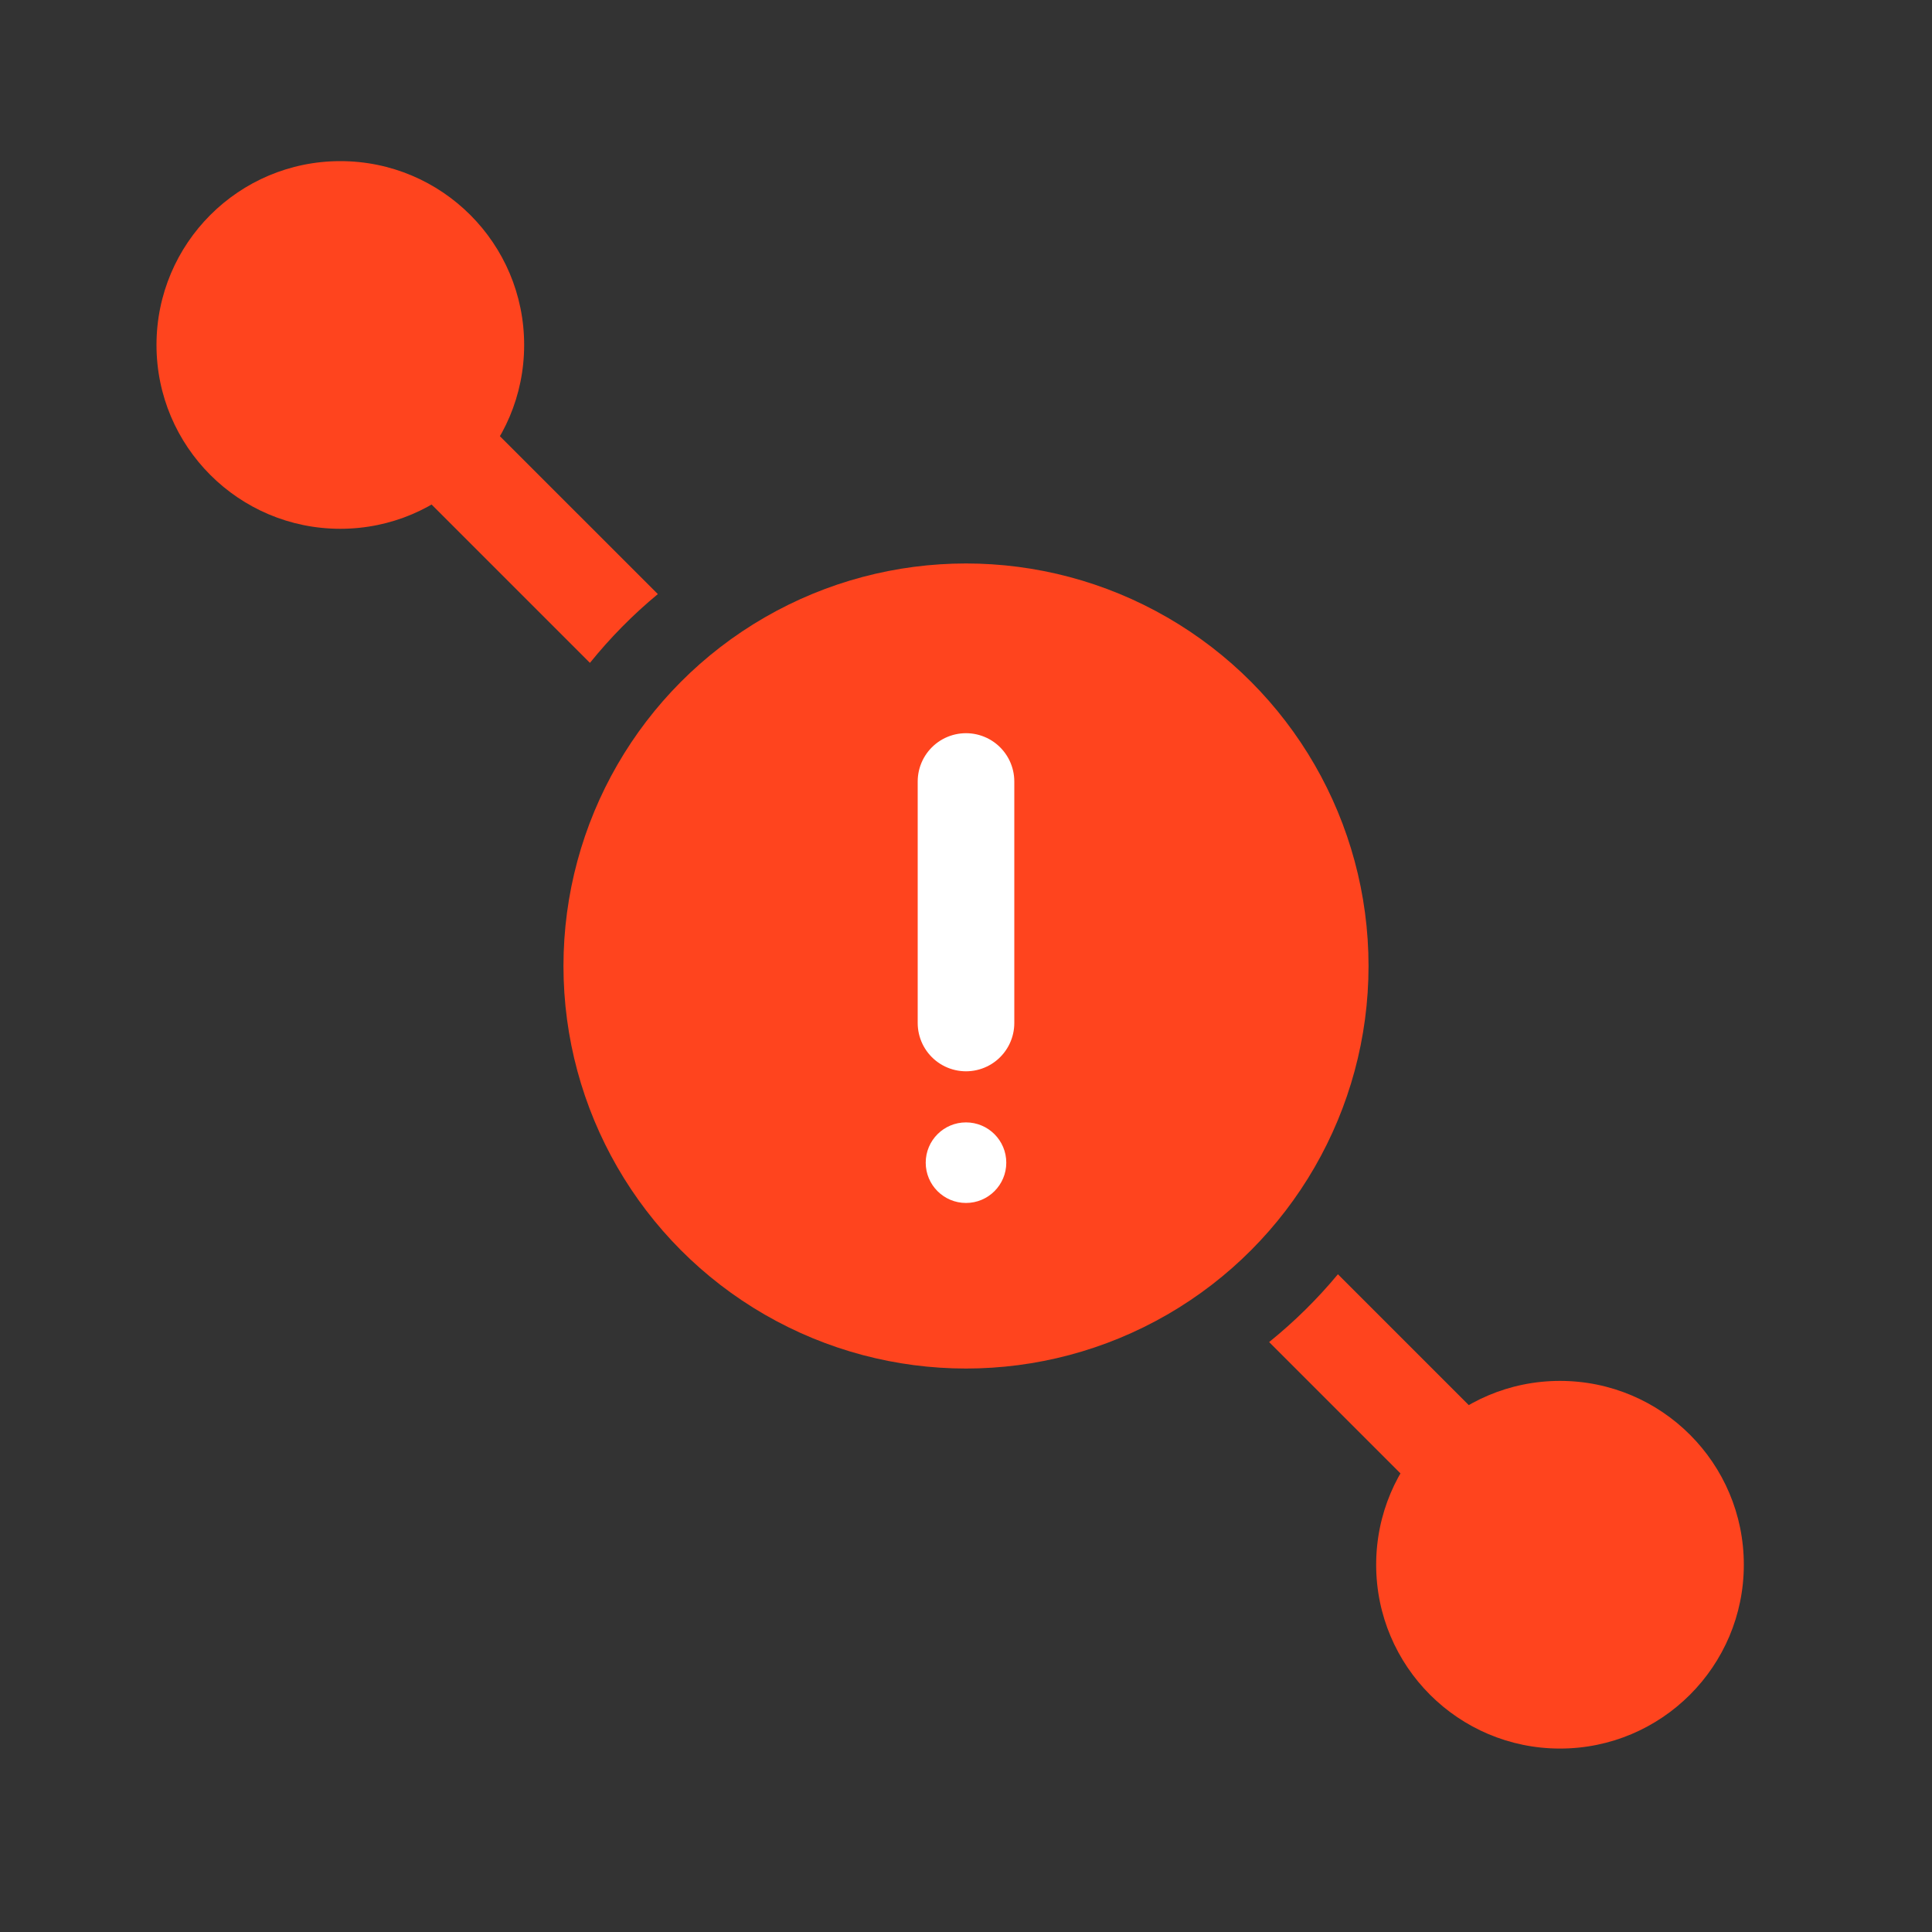 <svg width="32" height="32" viewBox="0 0 20 20" fill="none" xmlns="http://www.w3.org/2000/svg">
<rect x="0" y="0" width="20" height="20" fill="#333333" stroke="none"/>
<ellipse cx="10" cy="10" rx="4.167" ry="4.167" fill="#FF441E"/>
<path fill-rule="evenodd" clip-rule="evenodd" d="M3.876 3.217C3.681 3.022 3.364 3.021 3.169 3.217C2.974 3.412 2.974 3.729 3.169 3.924L6.107 6.862C6.317 6.602 6.552 6.363 6.81 6.15L3.876 3.217ZM13.85 13.191C13.637 13.448 13.398 13.683 13.138 13.893L15.796 16.551C15.991 16.746 16.308 16.746 16.503 16.551C16.698 16.356 16.698 16.039 16.503 15.844L13.85 13.191Z" fill="#FF441E"/>
<path d="M10 8.09V10.59" stroke="white" stroke-linecap="round" stroke-linejoin="round"/>
<ellipse cx="10" cy="12.036" rx="0.417" ry="0.417" fill="white"/>
<circle cx="3.523" cy="3.571" r="1.903" fill="#FF441E"/>
<ellipse cx="16.149" cy="16.198" rx="1.903" ry="1.903" fill="#FF441E"/>
</svg>
